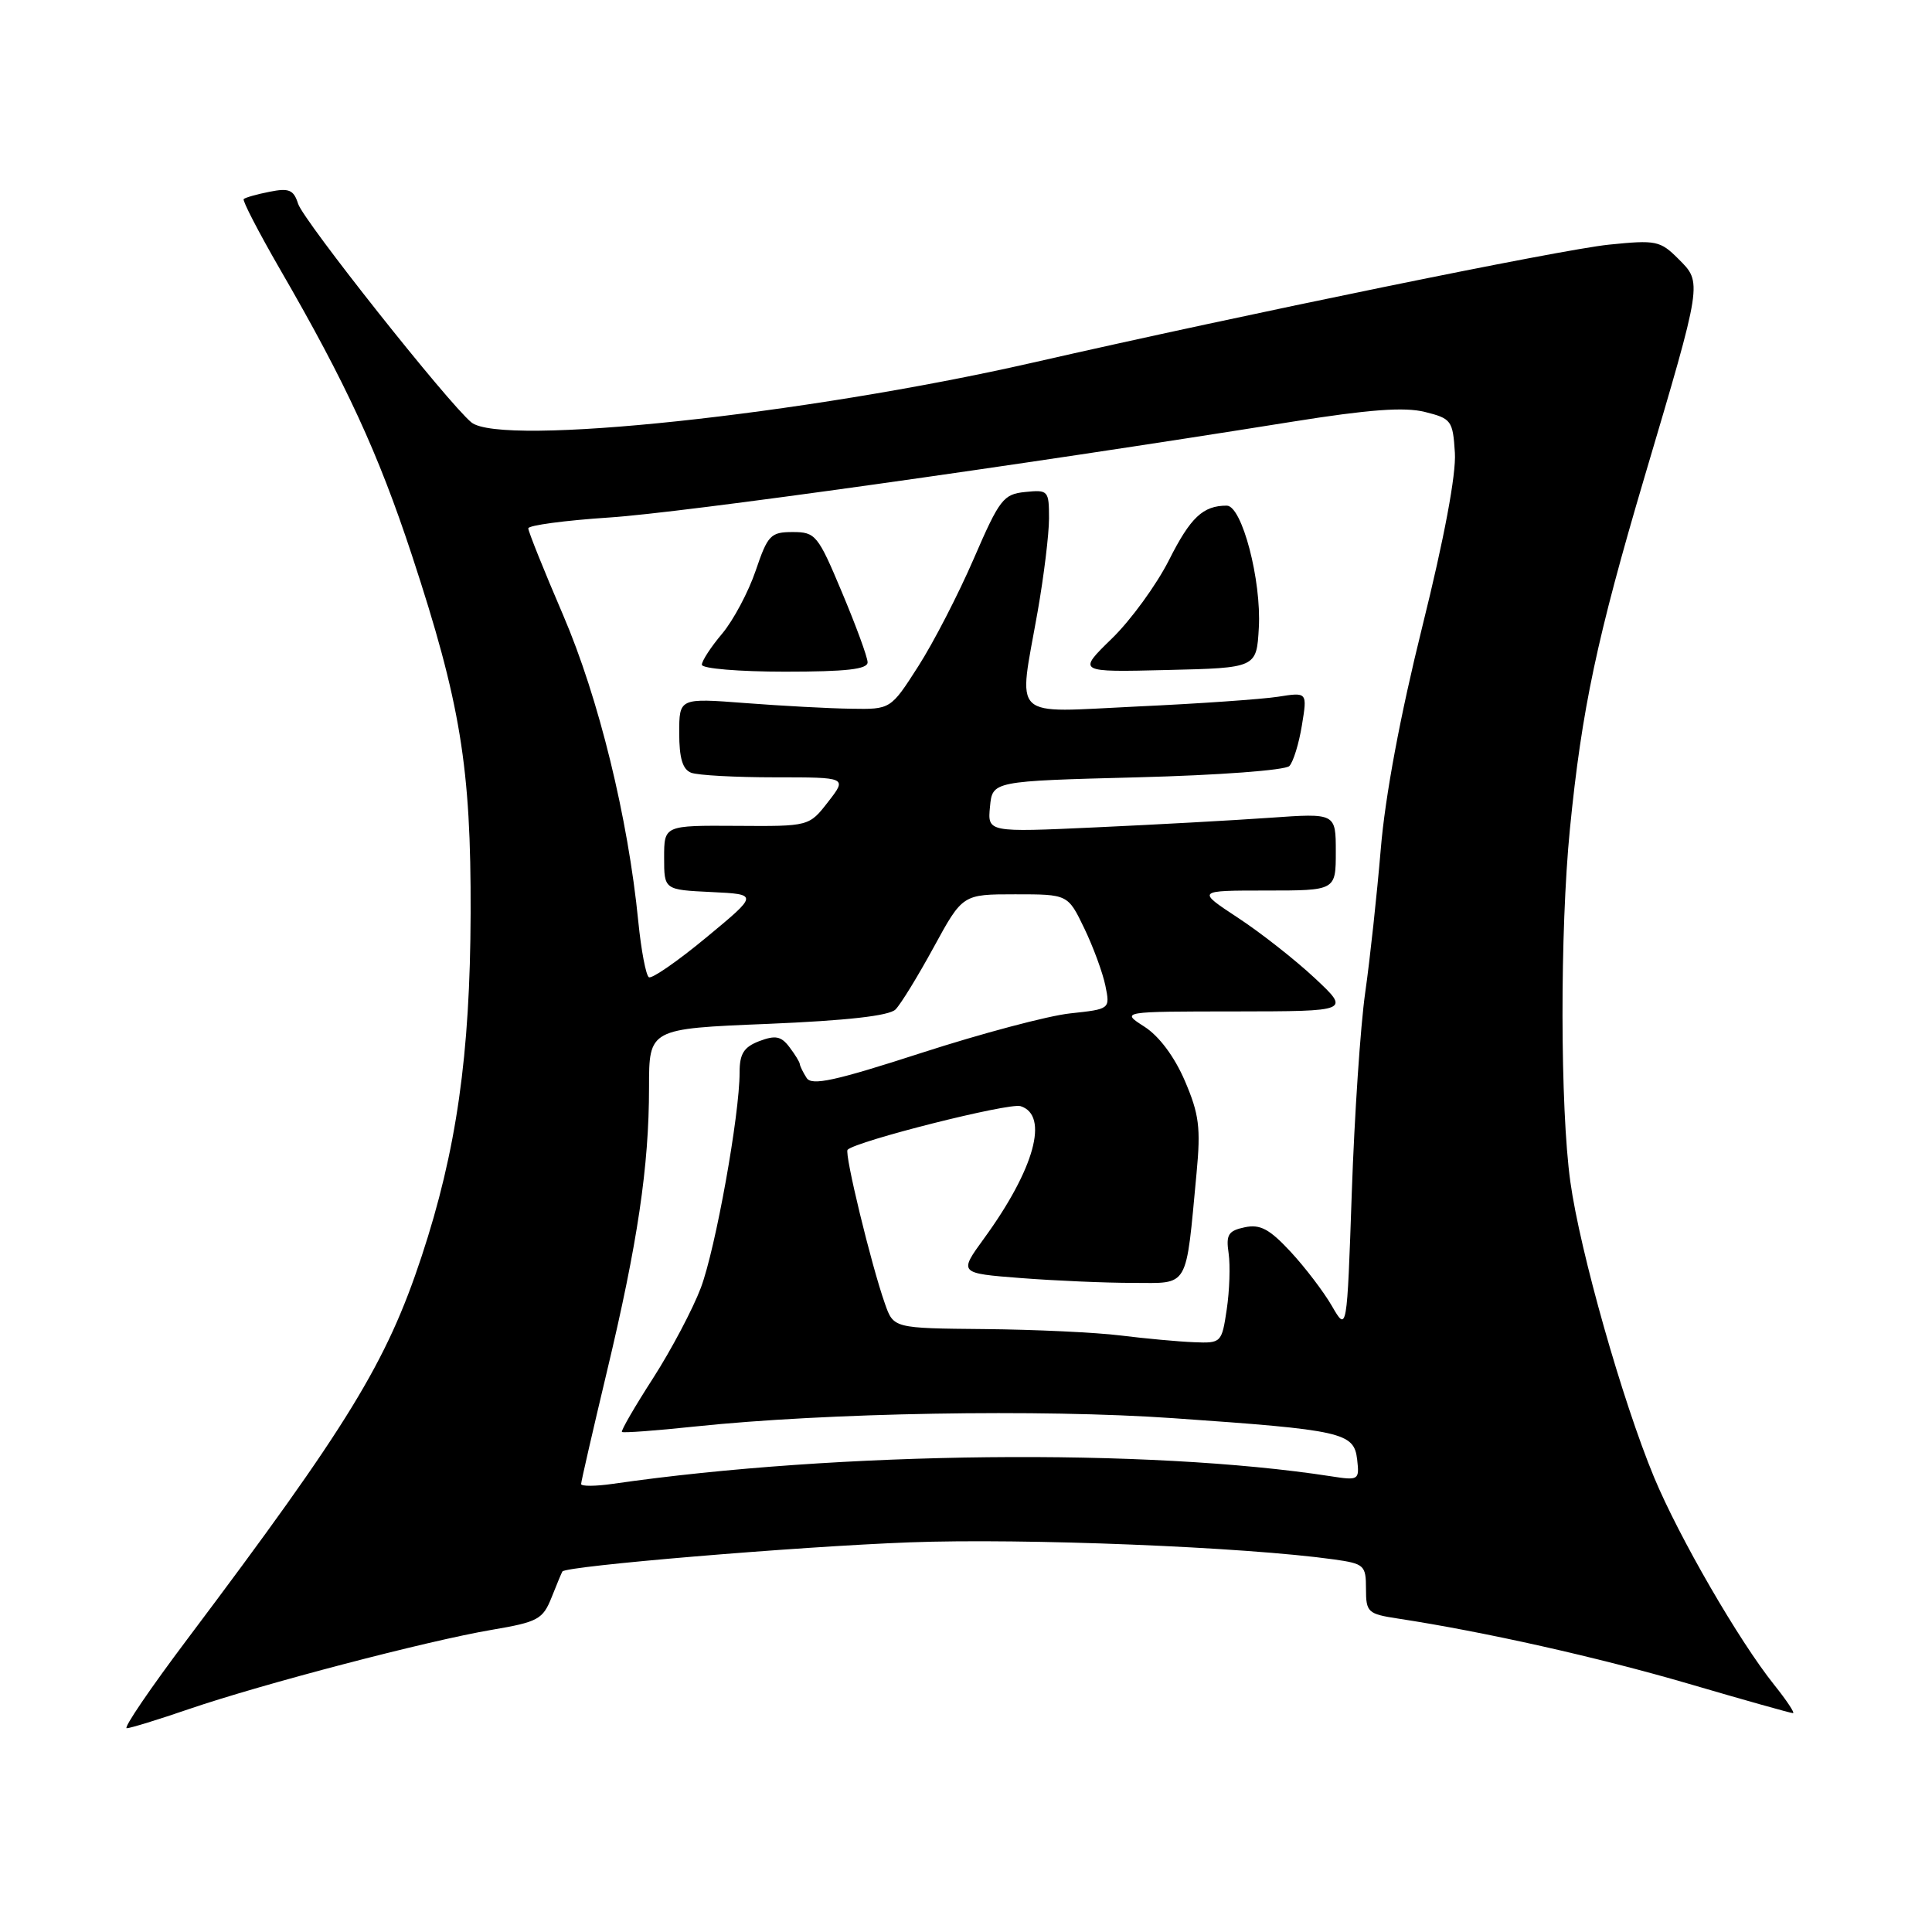 <?xml version="1.0" encoding="UTF-8" standalone="no"?>
<!DOCTYPE svg PUBLIC "-//W3C//DTD SVG 1.1//EN" "http://www.w3.org/Graphics/SVG/1.1/DTD/svg11.dtd" >
<svg xmlns="http://www.w3.org/2000/svg" xmlns:xlink="http://www.w3.org/1999/xlink" version="1.1" viewBox="0 0 256 256">
 <g >
 <path fill="currentColor"
d=" M 25.07 226.45 C 34.72 223.15 56.67 217.40 65.17 215.96 C 71.29 214.92 71.93 214.57 73.09 211.66 C 73.78 209.92 74.42 208.38 74.52 208.23 C 75.01 207.50 105.60 204.93 120.50 204.37 C 135.75 203.80 164.87 204.97 176.75 206.63 C 180.77 207.20 181.00 207.40 181.00 210.53 C 181.00 213.64 181.24 213.86 185.25 214.47 C 196.64 216.21 211.69 219.58 223.73 223.10 C 231.06 225.25 237.29 227.00 237.58 227.00 C 237.86 227.00 236.74 225.31 235.09 223.25 C 230.40 217.39 222.48 203.69 219.17 195.74 C 214.98 185.64 209.36 165.84 208.08 156.60 C 206.72 146.81 206.69 123.35 208.02 109.86 C 209.60 93.92 211.60 84.52 217.92 63.16 C 225.62 37.18 225.57 37.48 222.40 34.31 C 219.98 31.89 219.44 31.78 213.17 32.42 C 206.80 33.07 165.08 41.61 136.81 48.06 C 106.61 54.94 66.37 59.22 62.45 55.96 C 59.34 53.38 40.21 29.24 39.50 27.00 C 38.91 25.15 38.30 24.89 35.72 25.41 C 34.03 25.74 32.49 26.18 32.29 26.38 C 32.10 26.57 34.25 30.73 37.07 35.62 C 45.88 50.83 50.12 60.04 54.57 73.54 C 61.02 93.14 62.42 101.66 62.36 121.00 C 62.30 139.80 60.49 152.49 55.86 166.50 C 51.21 180.57 46.16 188.82 24.78 217.25 C 19.92 223.71 16.32 229.00 16.79 229.00 C 17.26 229.00 20.99 227.85 25.07 226.45 Z  M 77.00 196.64 C 77.00 196.32 78.54 189.63 80.41 181.78 C 84.49 164.72 86.00 154.55 86.00 144.08 C 86.00 136.31 86.00 136.31 101.71 135.67 C 112.23 135.23 117.82 134.60 118.66 133.76 C 119.35 133.07 121.63 129.35 123.73 125.50 C 127.55 118.50 127.55 118.50 134.52 118.50 C 141.50 118.50 141.50 118.50 143.67 123.00 C 144.86 125.47 146.12 128.90 146.47 130.61 C 147.10 133.71 147.10 133.71 141.80 134.28 C 138.88 134.59 130.02 136.95 122.11 139.51 C 110.62 143.23 107.55 143.90 106.88 142.83 C 106.41 142.10 106.01 141.28 105.98 141.00 C 105.96 140.72 105.33 139.70 104.59 138.73 C 103.51 137.30 102.74 137.15 100.62 137.95 C 98.56 138.74 98.00 139.62 98.00 142.11 C 98.00 147.76 94.83 165.38 92.87 170.63 C 91.81 173.44 88.96 178.84 86.54 182.61 C 84.11 186.38 82.25 189.59 82.41 189.74 C 82.56 189.89 86.92 189.57 92.09 189.02 C 109.47 187.19 137.91 186.69 155.50 187.92 C 177.92 189.48 179.41 189.81 179.83 193.39 C 180.14 196.12 180.05 196.19 176.33 195.61 C 152.15 191.87 111.12 192.30 81.25 196.61 C 78.91 196.95 77.00 196.96 77.00 196.64 Z  M 148.50 176.96 C 145.20 176.55 137.08 176.17 130.45 176.11 C 118.40 176.00 118.40 176.00 117.26 172.75 C 115.43 167.58 111.86 152.81 112.31 152.35 C 113.48 151.19 133.70 146.09 135.23 146.57 C 139.04 147.78 137.08 154.91 130.39 164.10 C 127.04 168.71 127.04 168.71 135.27 169.35 C 139.80 169.70 146.48 169.99 150.12 169.99 C 157.64 170.00 157.09 170.95 158.55 155.44 C 159.12 149.42 158.89 147.63 157.00 143.22 C 155.62 140.01 153.59 137.29 151.64 136.04 C 148.50 134.03 148.50 134.03 163.71 134.02 C 178.91 134.00 178.91 134.00 174.21 129.60 C 171.62 127.18 167.04 123.58 164.02 121.60 C 158.55 118.00 158.55 118.00 167.77 118.00 C 177.00 118.00 177.00 118.00 177.00 112.87 C 177.00 107.74 177.00 107.74 168.25 108.36 C 163.44 108.70 153.05 109.27 145.18 109.63 C 130.85 110.29 130.85 110.29 131.18 106.89 C 131.50 103.50 131.50 103.50 150.70 103.00 C 161.51 102.72 170.32 102.06 170.85 101.50 C 171.37 100.95 172.12 98.52 172.51 96.10 C 173.23 91.71 173.23 91.71 169.36 92.32 C 167.24 92.65 158.86 93.24 150.75 93.61 C 133.63 94.41 134.92 95.64 137.50 81.00 C 138.32 76.33 139.00 70.78 139.00 68.69 C 139.00 65.01 138.89 64.88 135.86 65.19 C 132.95 65.48 132.45 66.13 129.03 74.03 C 127.00 78.72 123.70 85.13 121.68 88.28 C 118.02 94.00 118.02 94.00 112.76 93.91 C 109.87 93.87 103.56 93.53 98.75 93.16 C 90.00 92.49 90.00 92.49 90.00 97.14 C 90.00 100.45 90.45 101.96 91.58 102.39 C 92.45 102.73 97.46 103.00 102.71 103.00 C 112.26 103.00 112.26 103.00 109.73 106.25 C 107.21 109.50 107.21 109.50 97.60 109.43 C 88.00 109.37 88.00 109.37 88.00 113.64 C 88.00 117.90 88.00 117.90 94.25 118.20 C 100.50 118.50 100.50 118.50 93.60 124.21 C 89.80 127.36 86.37 129.73 85.98 129.49 C 85.59 129.24 84.96 125.93 84.58 122.13 C 83.22 108.35 79.33 92.48 74.62 81.51 C 72.08 75.60 70.00 70.42 70.00 70.01 C 70.00 69.61 74.84 68.96 80.75 68.57 C 90.41 67.94 134.64 61.74 171.29 55.87 C 181.38 54.26 186.08 53.91 188.79 54.58 C 192.32 55.46 192.51 55.72 192.78 60.00 C 192.96 62.84 191.37 71.32 188.47 83.00 C 185.54 94.79 183.54 105.49 182.96 112.50 C 182.45 118.55 181.53 127.10 180.90 131.50 C 180.27 135.90 179.47 147.82 179.12 158.00 C 178.48 176.50 178.48 176.50 176.49 173.06 C 175.40 171.17 172.93 167.93 171.00 165.85 C 168.21 162.85 166.98 162.19 164.94 162.62 C 162.75 163.08 162.43 163.60 162.80 166.08 C 163.03 167.69 162.92 171.03 162.55 173.50 C 161.89 177.93 161.82 178.00 158.19 177.85 C 156.16 177.77 151.80 177.37 148.50 176.96 Z  M 114.96 87.75 C 114.95 87.06 113.42 82.90 111.57 78.50 C 108.38 70.88 108.06 70.50 105.04 70.50 C 102.11 70.50 101.73 70.90 100.13 75.62 C 99.17 78.44 97.18 82.18 95.70 83.95 C 94.21 85.71 93.00 87.57 93.00 88.08 C 93.00 88.59 97.94 89.00 104.00 89.00 C 112.15 89.00 114.99 88.68 114.96 87.75 Z  M 166.80 83.19 C 167.16 76.90 164.57 67.00 162.55 67.00 C 159.40 67.00 157.75 68.55 154.89 74.23 C 153.23 77.51 149.82 82.20 147.31 84.63 C 142.75 89.07 142.75 89.07 154.62 88.78 C 166.50 88.50 166.50 88.50 166.80 83.19 Z "/>
</g>
</svg>